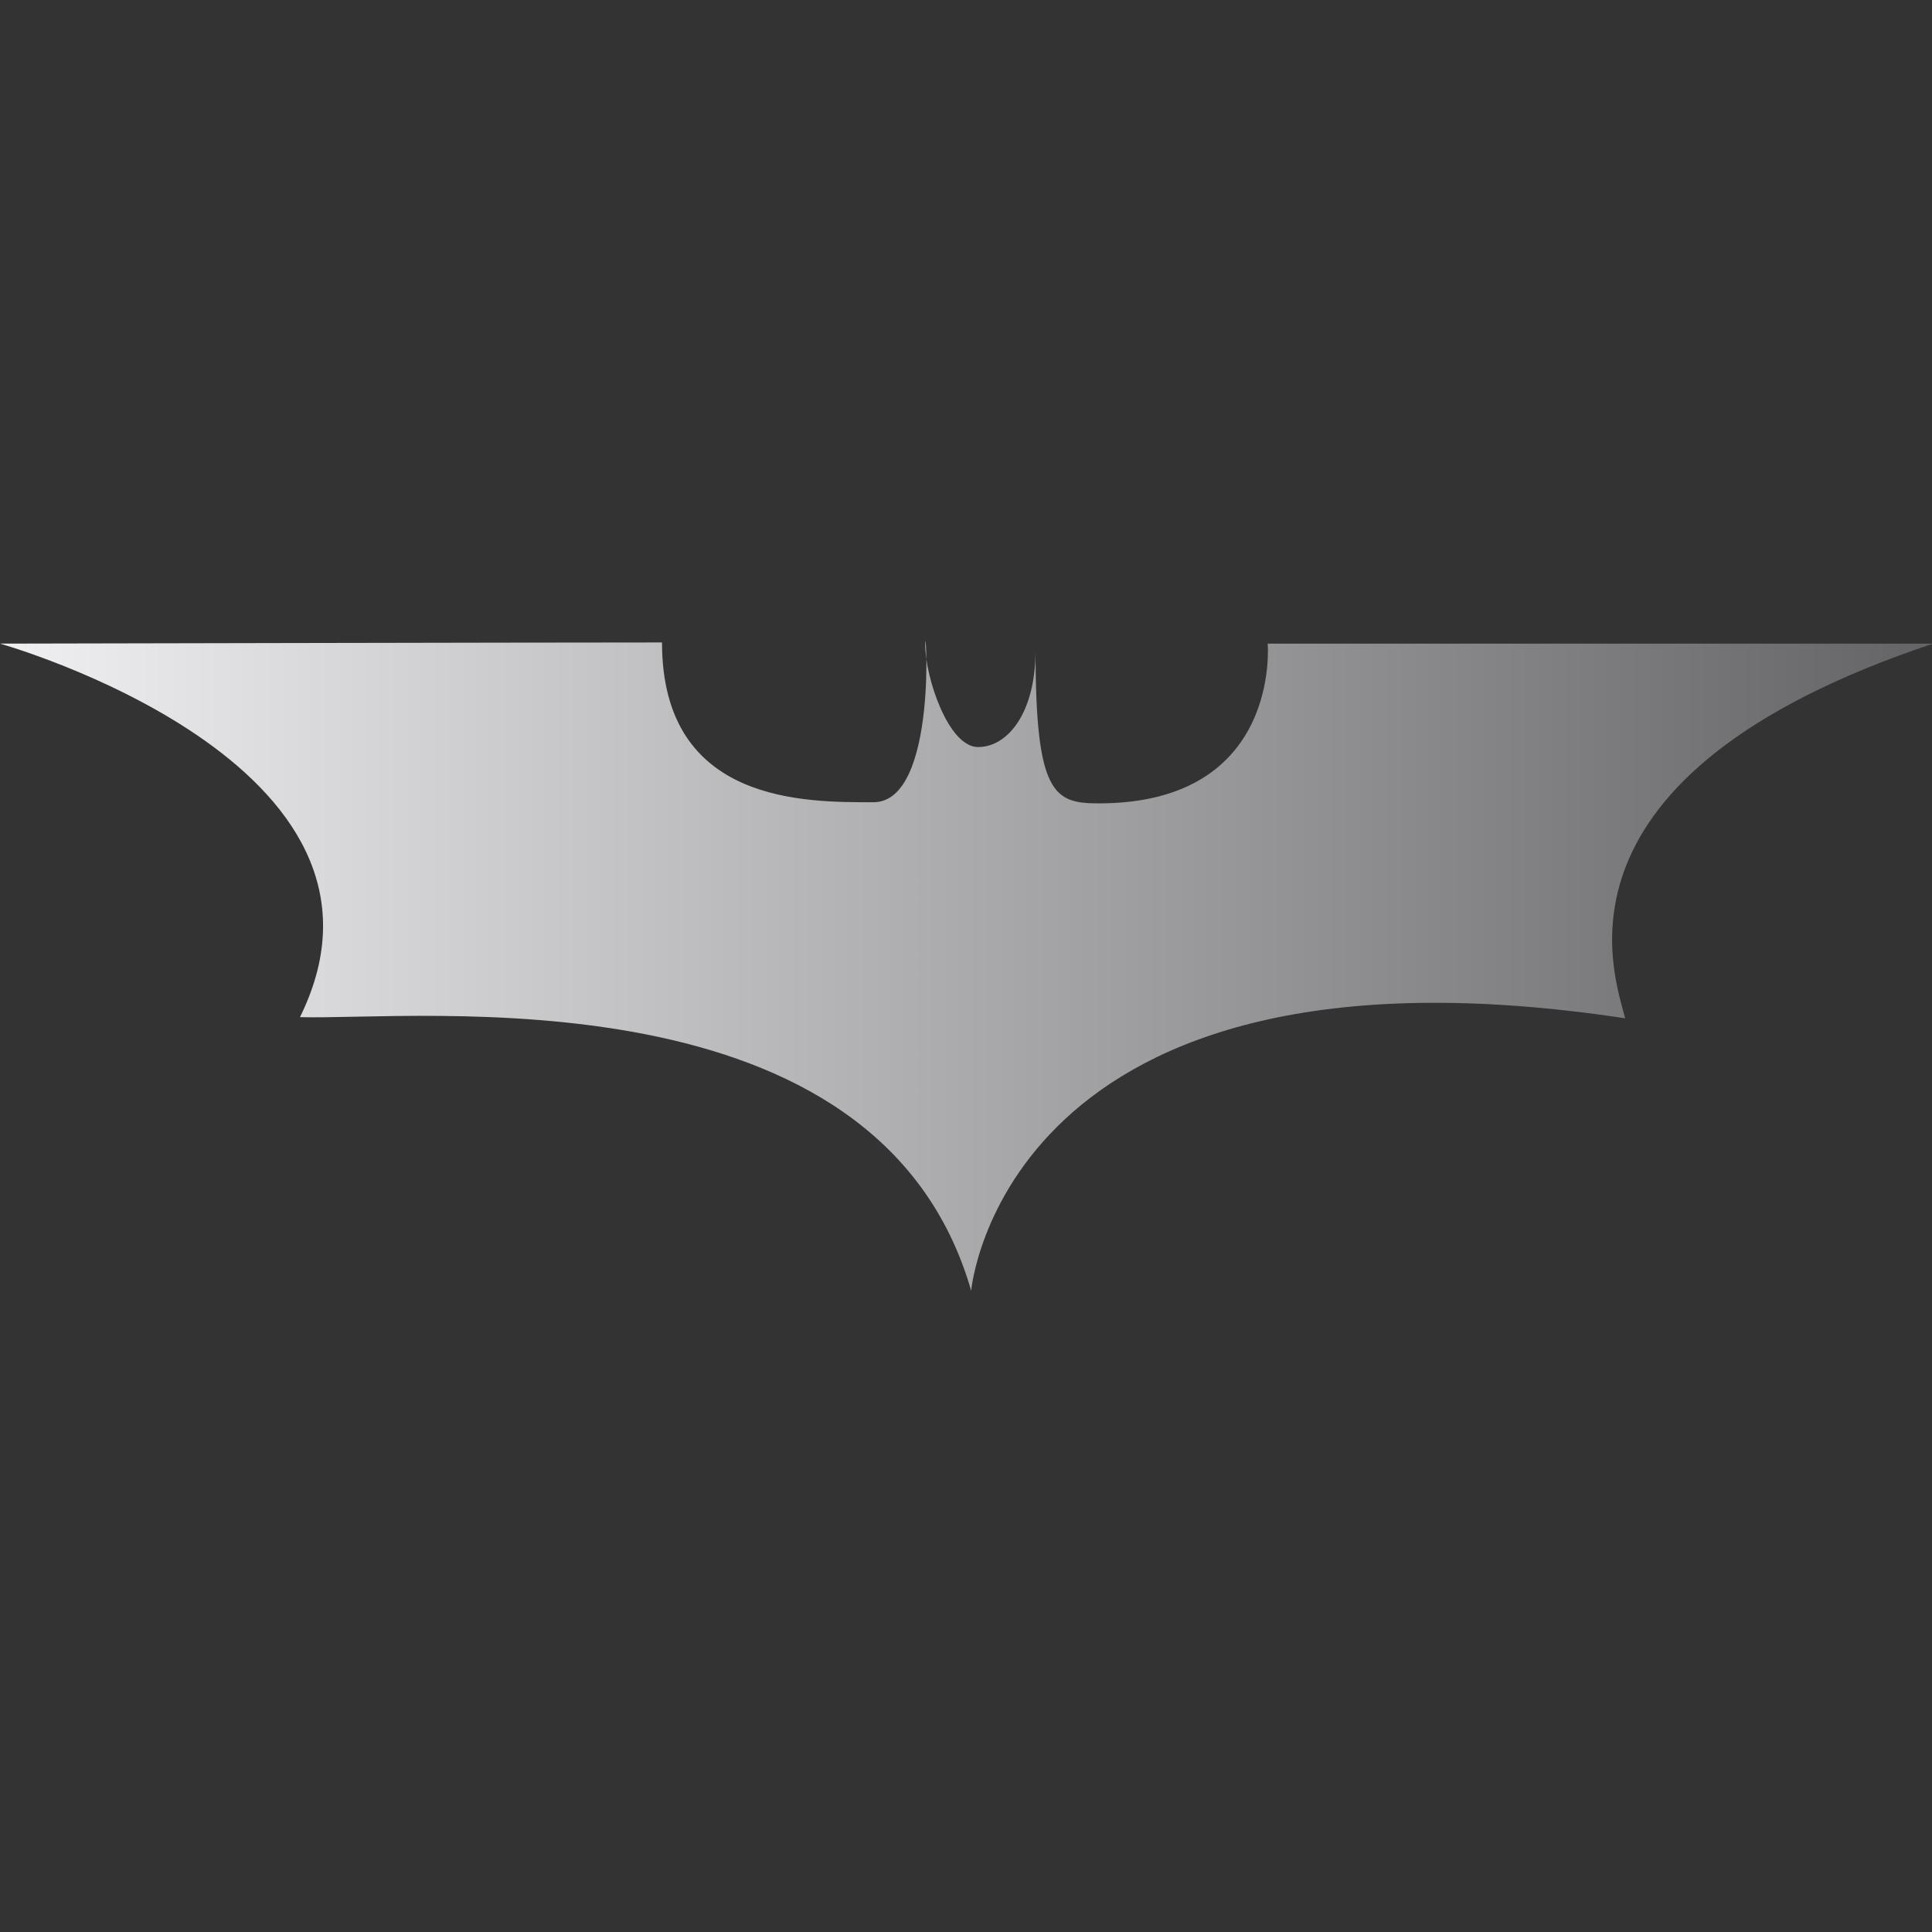 <?xml version="1.0" encoding="utf-8"?>
<!-- Generator: Adobe Illustrator 24.0.1, SVG Export Plug-In . SVG Version: 6.00 Build 0)  -->
<svg version="1.1" id="Capa_1" xmlns="http://www.w3.org/2000/svg" xmlns:xlink="http://www.w3.org/1999/xlink" x="0px" y="0px"
	 viewBox="0 0 168.1 168.1" style="enable-background:new 0 0 168.1 168.1;" xml:space="preserve">
<rect x="0" y="0" width="168.1" height="168.1" fill="#333333" stroke="none"/>
<style type="text/css">
	.st0{fill:url(#SVGID_1_);}
</style>
<g>
	<linearGradient id="SVGID_1_" gradientUnits="userSpaceOnUse" x1="0" y1="84.047" x2="168.094" y2="84.047">
		<!-- <stop  offset="0" style="stop-color: #323467"/> -->
		<!-- <stop  offset="1" style="stop-color: #212345"/> -->
		<stop  offset="0" style="stop-color: #f0f0f2"/>
		<stop  offset="1" style="stop-color: #646466"/>
	</linearGradient>
	<path class="st0" d="M84.5,112.3c0,0,2.8-31.9,56.9-23.7c-0.9-3.7-7.7-21.1,26.8-32.6c-7.7,0-57.9,0-57.9,0s1.2,13.9-14.7,13.9
		c-3.9,0-5.5-0.8-5.5-13.3c0,5.4-2.4,8.4-5,8.4c-2.6,0-4.6-6.1-4.6-8.9c0-2.8,1.2,13.7-4.5,13.7c-5.8,0-18.4,0.2-18.4-13.9
		C46.8,55.9,0,56,0,56s37,10.4,26.1,32.5C36.3,88.8,76.4,84.2,84.5,112.3z"/>
</g>
</svg>
